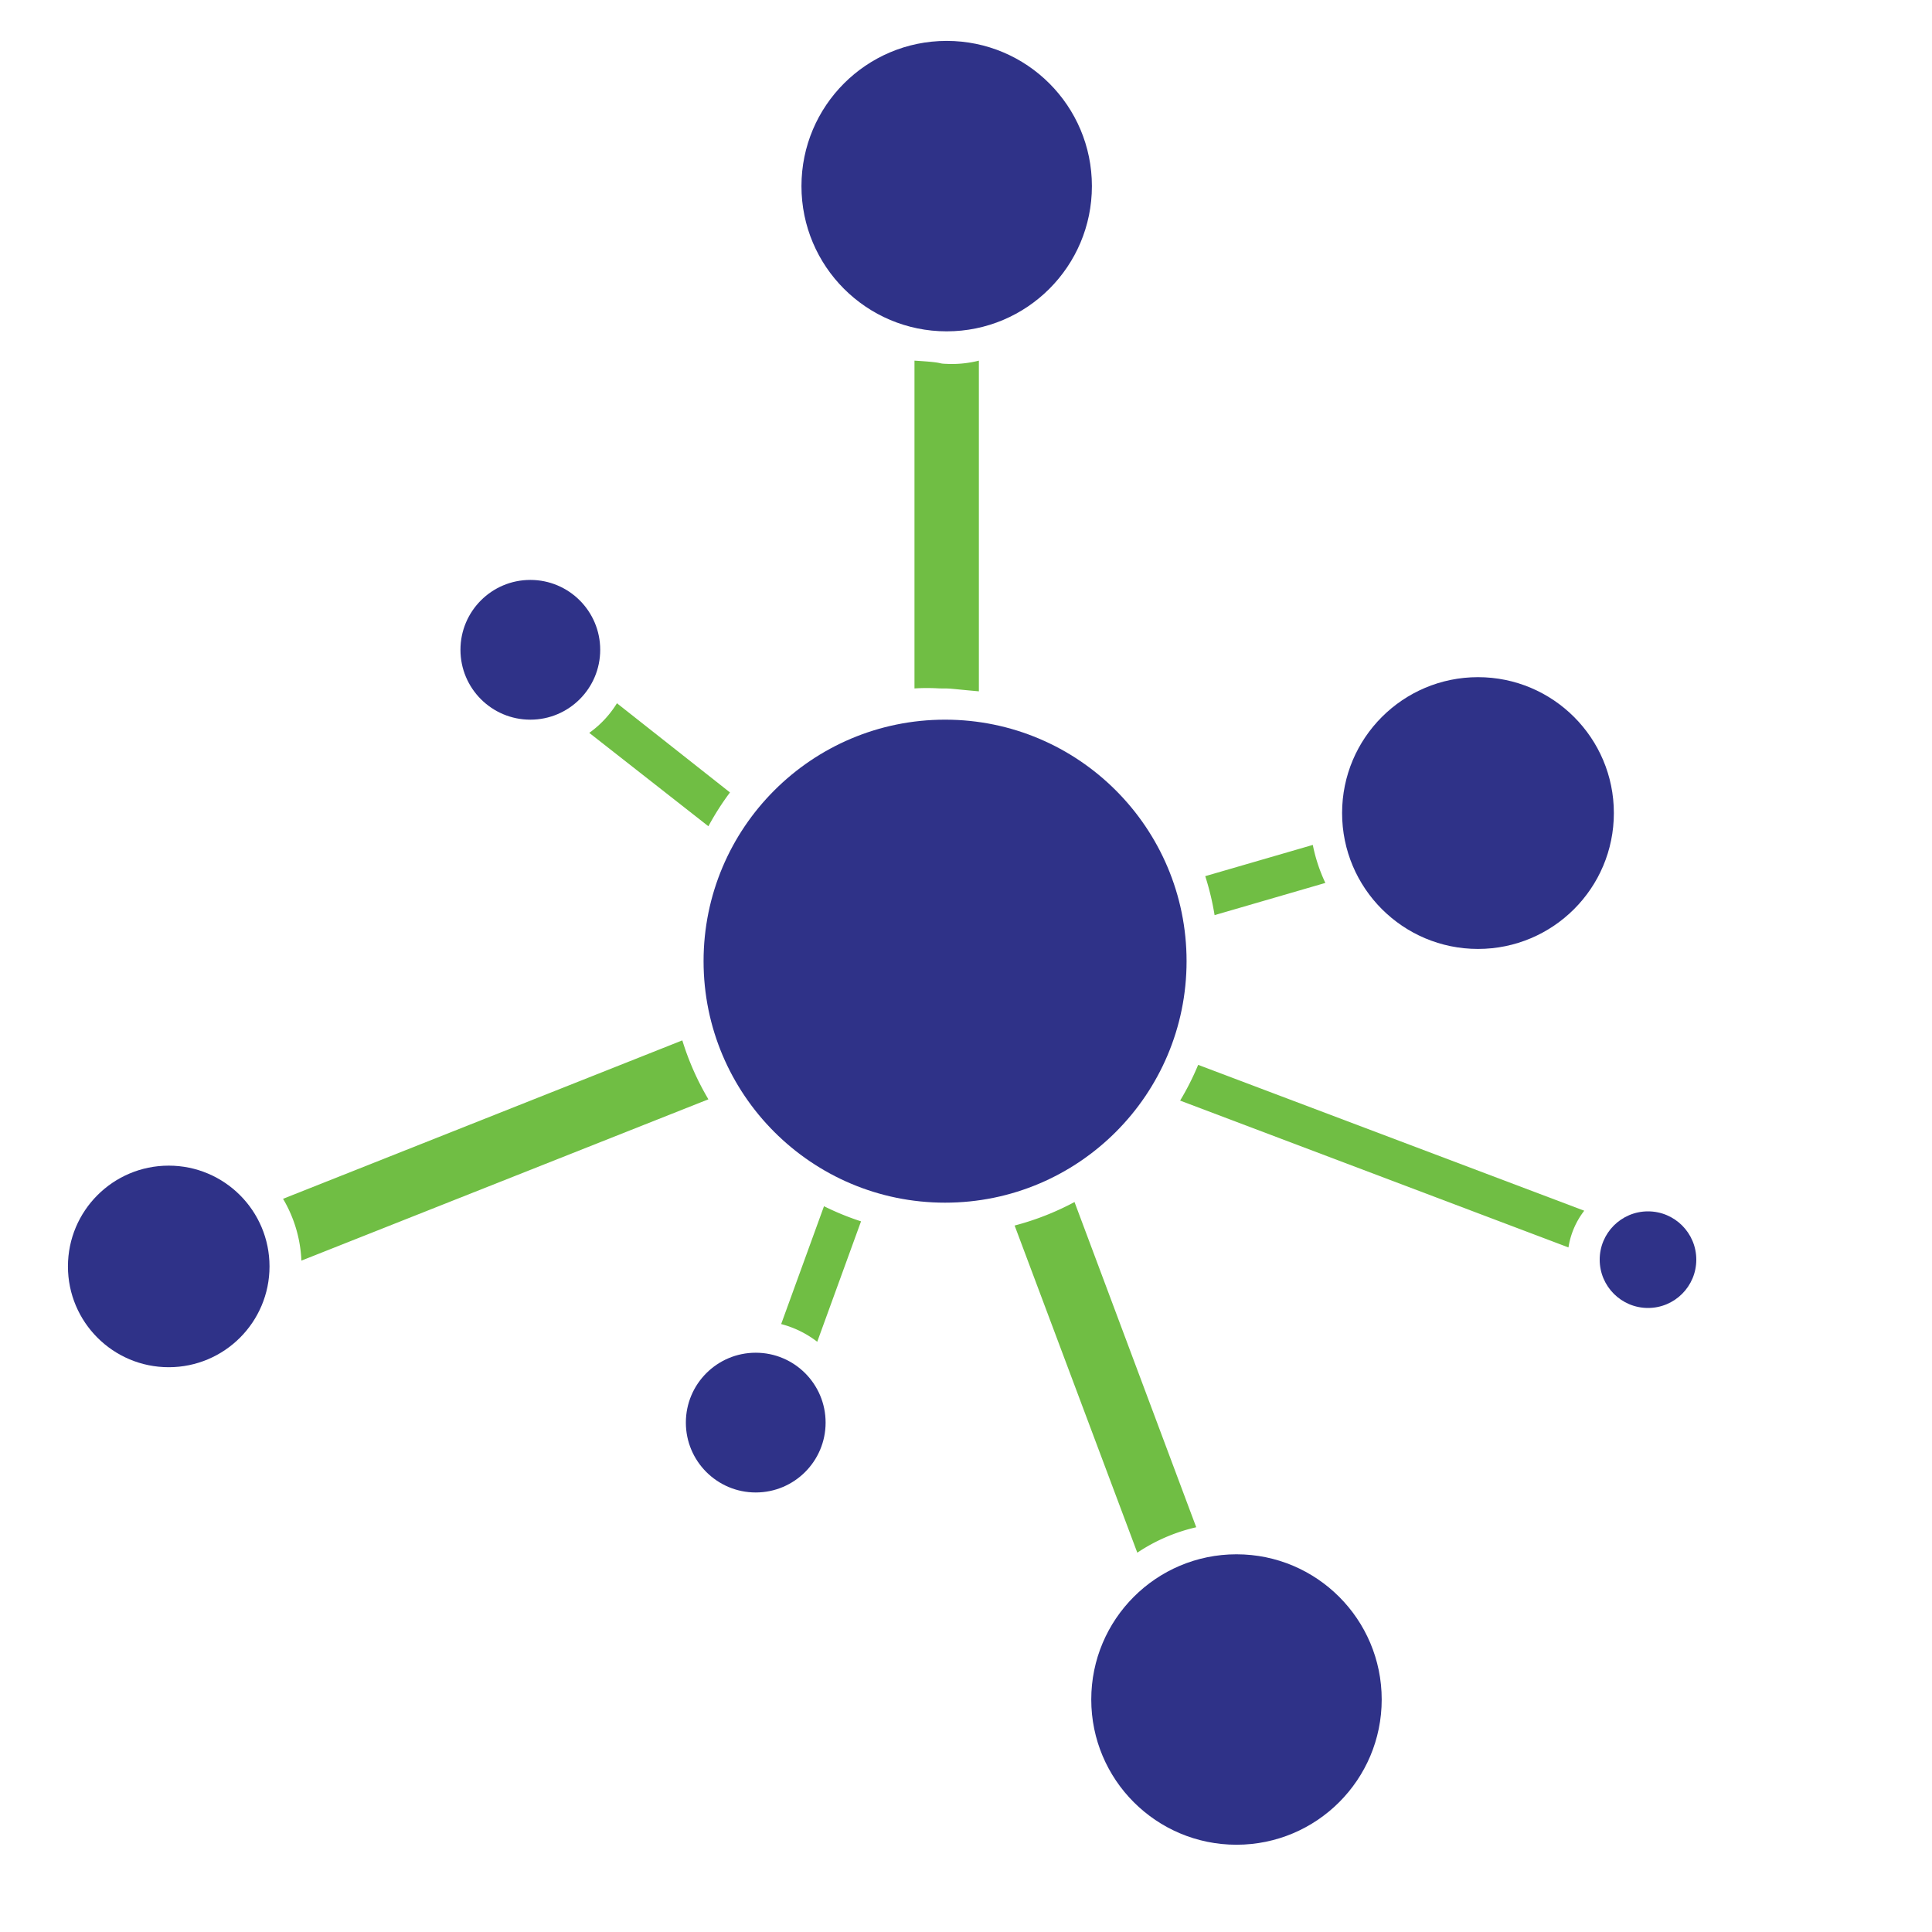 <svg id="Layer_1" data-name="Layer 1" xmlns="http://www.w3.org/2000/svg" viewBox="0 0 60 60"><defs><style>.cls-1{fill:none;}.cls-2{fill:#2f3288;}.cls-3{fill:#70be44;}</style></defs><title>pp_icons_data_linking</title><rect id="_Slice_" data-name="&lt;Slice&gt;" class="cls-1" width="60" height="60"/><circle class="cls-2" cx="5.24" cy="39.33" r="3.13"/><circle class="cls-2" cx="29.4" cy="5.78" r="4.51"/><circle class="cls-2" cx="38.4" cy="52.78" r="4.51"/><circle class="cls-2" cx="16.47" cy="20.18" r="2.17"/><circle class="cls-2" cx="23.47" cy="44.18" r="2.17"/><circle class="cls-2" cx="29.35" cy="29.85" r="7.5"/><circle class="cls-1" cx="23.47" cy="44.18" r="2.17"/><path class="cls-3" d="M26.74,37.93a8.4,8.4,0,0,1-1.15-.47l-1.33,3.66a3.13,3.13,0,0,1,1.12.55Z"/><path class="cls-3" d="M33.37,37.33a8.5,8.5,0,0,1-1.86.73l3.81,10.16a5.48,5.48,0,0,1,1.83-.79Z"/><path class="cls-3" d="M28.4,11.2V21.38a6.25,6.25,0,0,1,.78,0c.4,0,.22,0,1.22.09V11.2a3.42,3.42,0,0,1-1,.1C29.06,11.29,29.4,11.26,28.4,11.2Z"/><path class="cls-3" d="M22,34.14a8.45,8.45,0,0,1-.81-1.83L8.79,37.23a4.09,4.09,0,0,1,.57,1.92Z"/><circle class="cls-2" cx="45.9" cy="25.25" r="4.22"/><path class="cls-3" d="M37.43,27.21a8.39,8.39,0,0,1,.29,1.21l3.44-1a5.14,5.14,0,0,1-.39-1.18Z"/><circle class="cls-2" cx="51.18" cy="39.12" r="1.5"/><path class="cls-3" d="M37.21,33.07a8.43,8.43,0,0,1-.56,1.11l12.06,4.56a2.48,2.48,0,0,1,.49-1.14Z"/><path class="cls-3" d="M22.67,24.61l-3.51-2.77a3.17,3.17,0,0,1-.86.92L22,25.66A8.48,8.48,0,0,1,22.67,24.61Z"/></svg>